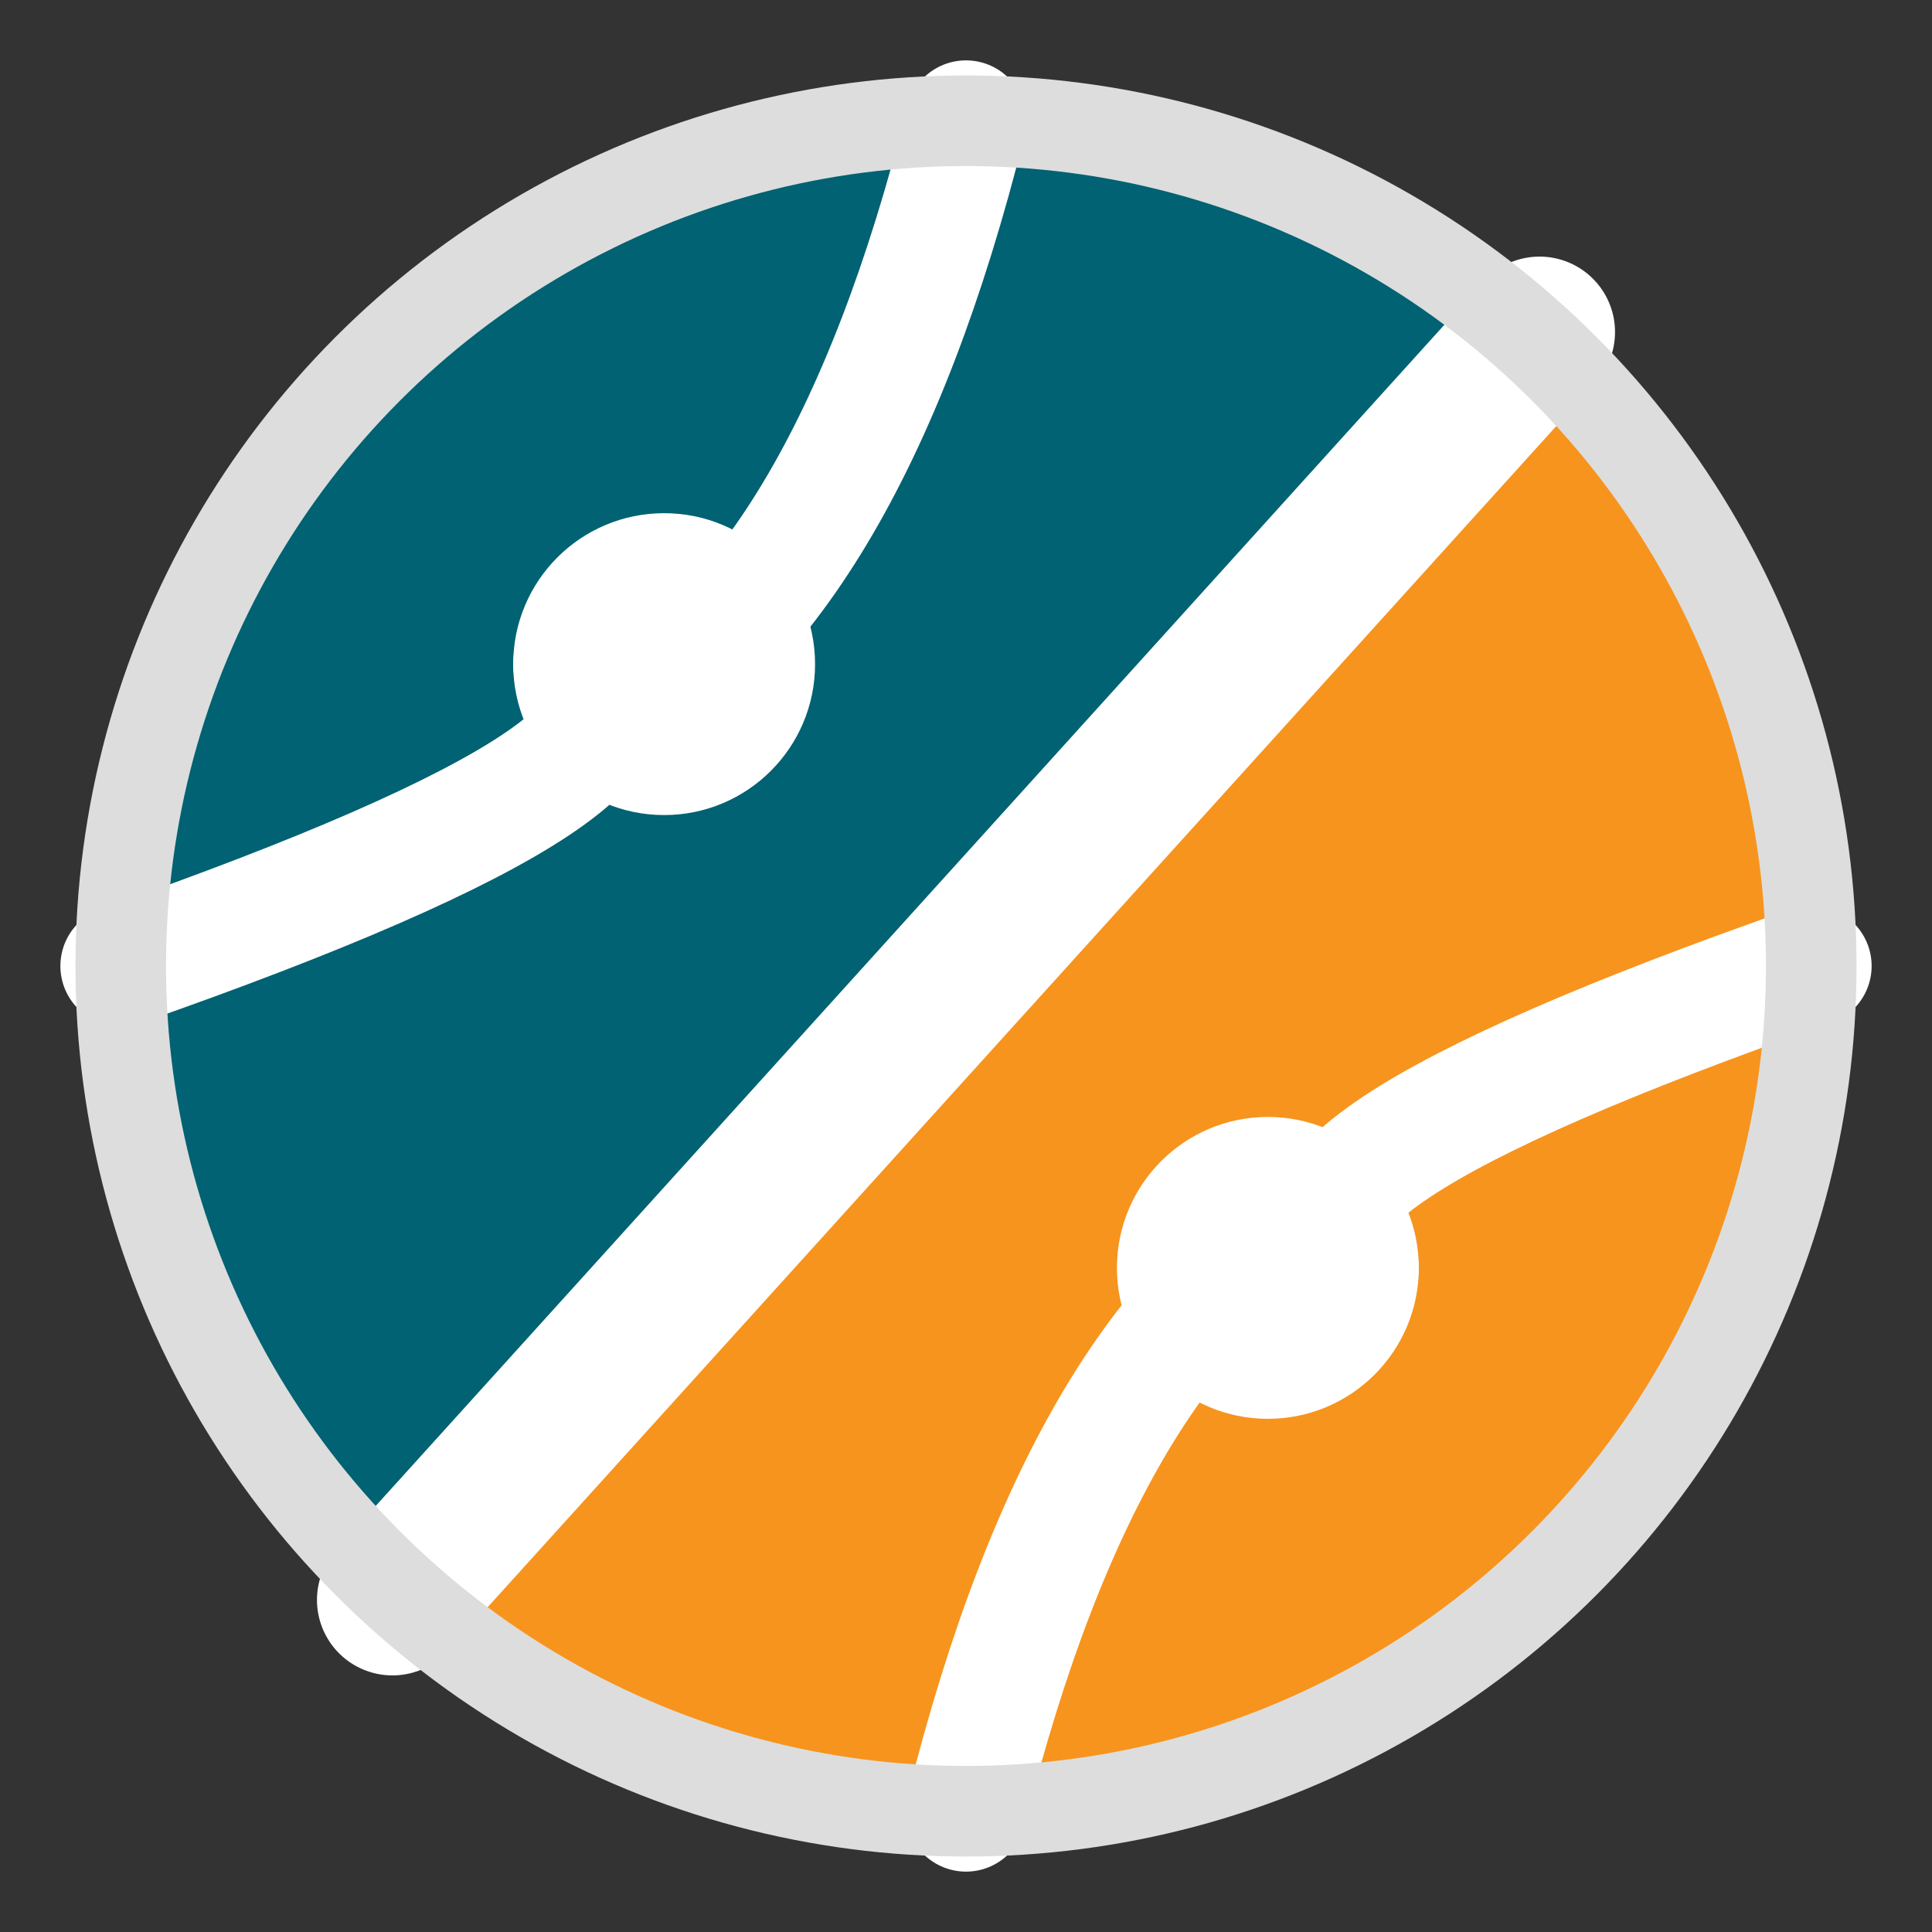 <?xml version="1.0" encoding="UTF-8" standalone="no"?>
<svg
   xmlns="http://www.w3.org/2000/svg"
   width="64"
   height="64"
   viewBox="0 0 64 64">
  
  <rect x="0" y="0" width="64" height="64" fill="#333333" stroke="none"/>
  
  <!-- Rotated background aligned with diagonal line -->
  <g transform="rotate(40, 32, 32)">
    <!-- Left half (teal color) -->
    <path d="M 32,4 A 28,28 0 0 0 4,32 A 28,28 0 0 0 32,60 L 32,4 Z"
          fill="#006272" stroke="none" />
    <!-- Right half (orange color) -->
    <path d="M 32,4 A 28,28 0 0 1 60,32 A 28,28 0 0 1 32,60 L 32,4 Z"
          fill="#F7941D" stroke="none" />
  </g>
  
  <!-- Diagonal percent slash line with explicit stroke attributes -->
  <path d="M 13,53 L 51,11" fill="none" stroke="white" stroke-width="5" stroke-linecap="round" />
  
  <!-- Curved lines with explicit stroke attributes -->
  <path d="M 4,32 Q 24,25 19,22" fill="none" stroke="#FFFFFF" stroke-width="4" stroke-linecap="round" />
  <path d="M 32,4 Q 28,20 20,24" fill="none" stroke="#FFFFFF" stroke-width="4" stroke-linecap="round" />
  <path d="M 60,32 Q 40,39 45,42" fill="none" stroke="#FFFFFF" stroke-width="4" stroke-linecap="round" />
  <path d="M 32,60 Q 36,44 44,40" fill="none" stroke="#FFFFFF" stroke-width="4" stroke-linecap="round" />
  
  <!-- Two circles of the percent sign with explicit stroke and fill -->
  <circle cx="22" cy="22" r="5" fill="white" stroke="none" />
  <circle cx="42" cy="42" r="5" fill="white" stroke="none" />
  
  <!-- Outer circle with explicit stroke -->
  <circle cx="32" cy="32" r="28" fill="none" stroke="#DDDDDD" stroke-width="3" />
</svg>